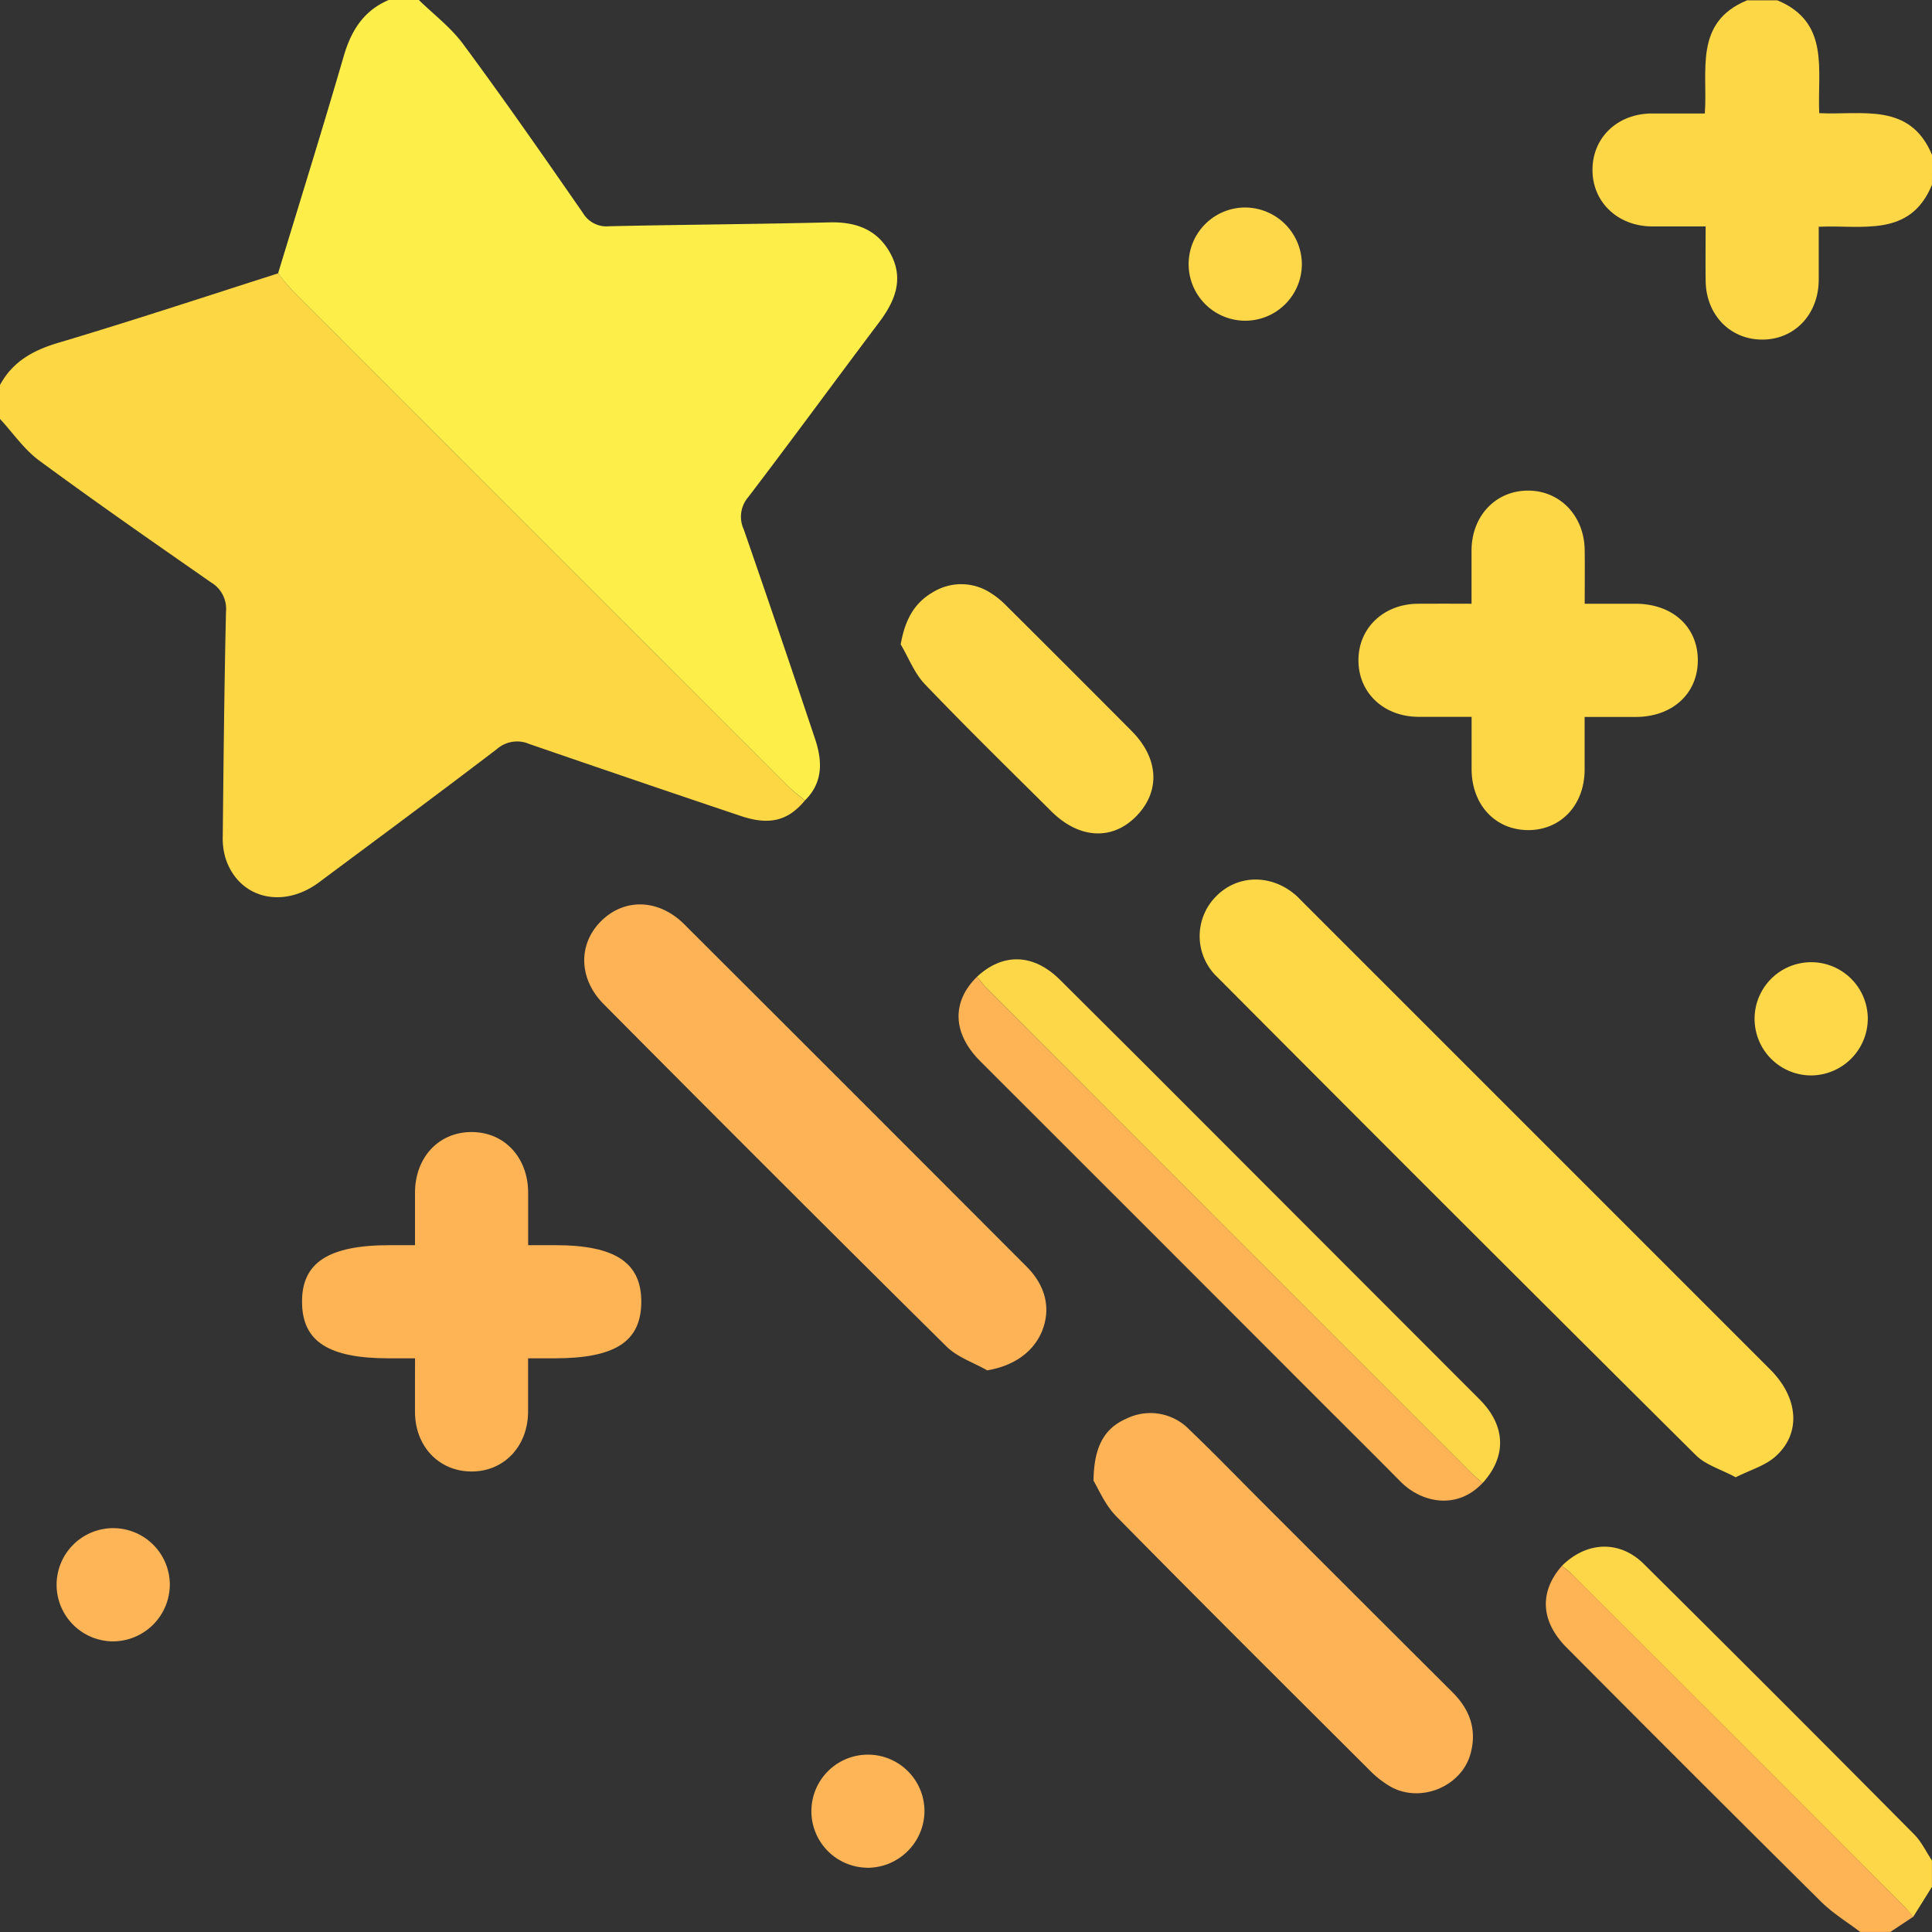 <svg width="30" height="30" viewBox="0 0 30 30" fill="none" xmlns="http://www.w3.org/2000/svg">
    <rect x="0" y="0" width="30" height="30" fill="#333333" stroke="none"/>
    <g clip-path="url(#v27c2wic0a)">
        <path d="M12.498 12.43c-.258.313-.547.39-.99.242a431.52 431.52 0 0 1-3.288-1.119.477.477 0 0 0-.505.079c-.915.698-1.84 1.383-2.763 2.07-.567.421-1.25.246-1.45-.376a1.078 1.078 0 0 1-.043-.344c.012-1.16.024-2.321.05-3.482a.475.475 0 0 0-.23-.455C2.382 8.42 1.482 7.795.607 7.15.373 6.977.201 6.722 0 6.505v-.527c.202-.374.532-.547.932-.663 1.134-.338 2.258-.71 3.386-1.07.078.09.141.185.223.267 2.57 2.572 5.141 5.143 7.713 7.713.075.074.163.138.244.205z" fill="#FED745"/>
        <path d="M12.498 12.43c-.078-.069-.169-.131-.244-.206-2.572-2.57-5.143-5.141-7.713-7.713-.078-.078-.15-.178-.223-.267C4.66 3.12 5.01 1.998 5.338.87c.116-.397.309-.704.697-.87h.469c.234.227.498.428.688.685.636.86 1.25 1.742 1.86 2.623a.426.426 0 0 0 .41.205c1.14-.025 2.28-.032 3.421-.06.418-.01.75.116.95.495.205.39.063.73-.18 1.054-.68.903-1.347 1.816-2.032 2.714a.468.468 0 0 0-.072.505c.376 1.084.746 2.171 1.11 3.261.112.34.122.67-.161.948z" fill="#FEEE4A"/>
        <path d="M29.999 2.871c-.34.824-1.084.619-1.758.65v.835c-.007.536-.386.925-.891.917-.493-.007-.86-.39-.865-.916-.004-.27 0-.54 0-.841h-.841c-.537-.008-.925-.39-.916-.894.008-.492.39-.855.917-.86h.827c.05-.65-.178-1.416.657-1.757h.47c.822.342.618 1.085.65 1.752.666.033 1.41-.174 1.752.65l-.002.464z" fill="#FED746"/>
        <path d="M24.253 24.315c.382-.38.895-.404 1.272-.03a726.185 726.185 0 0 1 4.199 4.2c.113.114.184.268.275.404v.41l-.292.468c-.043-.052-.083-.107-.13-.156a2655.22 2655.22 0 0 0-5.146-5.145c-.055-.06-.119-.105-.178-.15z" fill="#FED748"/>
        <path d="M24.253 24.315c.06.05.123.094.178.148a2655.22 2655.22 0 0 1 5.145 5.146c.048.047.088.103.13.156l-.352.234h-.468c-.207-.156-.433-.294-.615-.476a737.688 737.688 0 0 1-3.948-3.943c-.402-.406-.423-.864-.07-1.265z" fill="#FEB455"/>
        <path d="M26.952 22.939c-.23-.124-.469-.192-.621-.345a1886.48 1886.48 0 0 1-7.435-7.428.875.875 0 0 1-.02-1.24c.332-.347.86-.359 1.243-.027.037.032.07.068.105.103l7.265 7.265c.444.444.482 1.003.07 1.358-.158.137-.38.2-.607.314z" fill="#FED847"/>
        <path d="M15.33 21.279c-.212-.121-.464-.204-.632-.37a814.25 814.25 0 0 1-5.32-5.313c-.4-.399-.404-.945-.035-1.302.369-.357.896-.327 1.281.057 1.774 1.77 3.547 3.543 5.317 5.317.304.304.381.665.234 1.016-.143.327-.449.528-.846.595z" fill="#FEB456"/>
        <path d="M22.85 9.375v-.842c.008-.525.374-.91.868-.915.494-.006.882.382.889.922.004.262 0 .525 0 .835h.79c.574 0 .965.358.967.875.001.517-.39.879-.958.883h-.8v.827c-.005.547-.374.932-.88.93-.507-.003-.87-.391-.875-.938v-.821h-.835c-.54-.007-.929-.383-.922-.89.005-.492.39-.858.914-.866.27-.003.542 0 .843 0z" fill="#FED746"/>
        <path d="M6.445 21.092H6.04c-.937 0-1.346-.26-1.35-.871-.005-.611.403-.886 1.364-.886h.39v-.825c.006-.546.373-.932.879-.932.505 0 .873.39.878.932v.825h.421c.931 0 1.34.271 1.336.886-.005.614-.409.871-1.35.871H8.2v.839c-.007.539-.386.927-.892.918-.494-.007-.86-.39-.864-.918-.002-.263.001-.526.001-.839z" fill="#FEB455"/>
        <path d="M16.98 22.991c.007-.53.168-.815.517-.965a.84.84 0 0 1 .973.175c.366.35.72.715 1.078 1.074 1 1 2 2 3.002 2.998.274.272.386.583.285.956-.136.506-.762.772-1.23.521a1.52 1.52 0 0 1-.344-.268c-1.312-1.308-2.626-2.614-3.926-3.935-.18-.183-.284-.44-.356-.556z" fill="#FEB456"/>
        <path d="M15.171 15.167c.402-.375.879-.362 1.29.049.844.838 1.686 1.679 2.526 2.522l3.99 3.994c.407.408.42.883.047 1.294-.06-.051-.122-.097-.177-.152-2.503-2.5-5.005-5.002-7.507-7.508-.061-.06-.113-.132-.169-.199z" fill="#FED748"/>
        <path d="M15.171 15.167c.056.067.108.138.169.2 2.5 2.503 5.002 5.005 7.507 7.507.055.055.118.1.177.151-.41.44-.967.293-1.268-.01-.405-.41-.814-.815-1.221-1.222-1.77-1.773-3.544-3.547-5.319-5.32-.428-.43-.44-.92-.045-1.306z" fill="#FEB454"/>
        <path d="M13.986 10.006c.067-.381.209-.644.505-.813a.836.836 0 0 1 .888.012c.091.057.175.125.249.202.65.646 1.298 1.294 1.944 1.944.423.424.449.937.074 1.321-.375.385-.891.354-1.32-.073-.657-.653-1.319-1.3-1.96-1.97-.167-.172-.255-.413-.38-.623zM28.138 16.699a.879.879 0 1 1 .865-.886.885.885 0 0 1-.865.886zM20.215 4.092a.879.879 0 1 1-.88-.87.885.885 0 0 1 .88.87z" fill="#FED848"/>
        <path d="M13.467 29.002a.878.878 0 1 1 .888-.859.887.887 0 0 1-.888.86zM1.77 25.487a.879.879 0 1 1 .867-.883.886.886 0 0 1-.867.883z" fill="#FEB557"/>
    </g>
    <defs>
        <clipPath id="v27c2wic0a">
            <path fill="#fff" d="M0 0h30v30H0z"/>
        </clipPath>
    </defs>
</svg>
